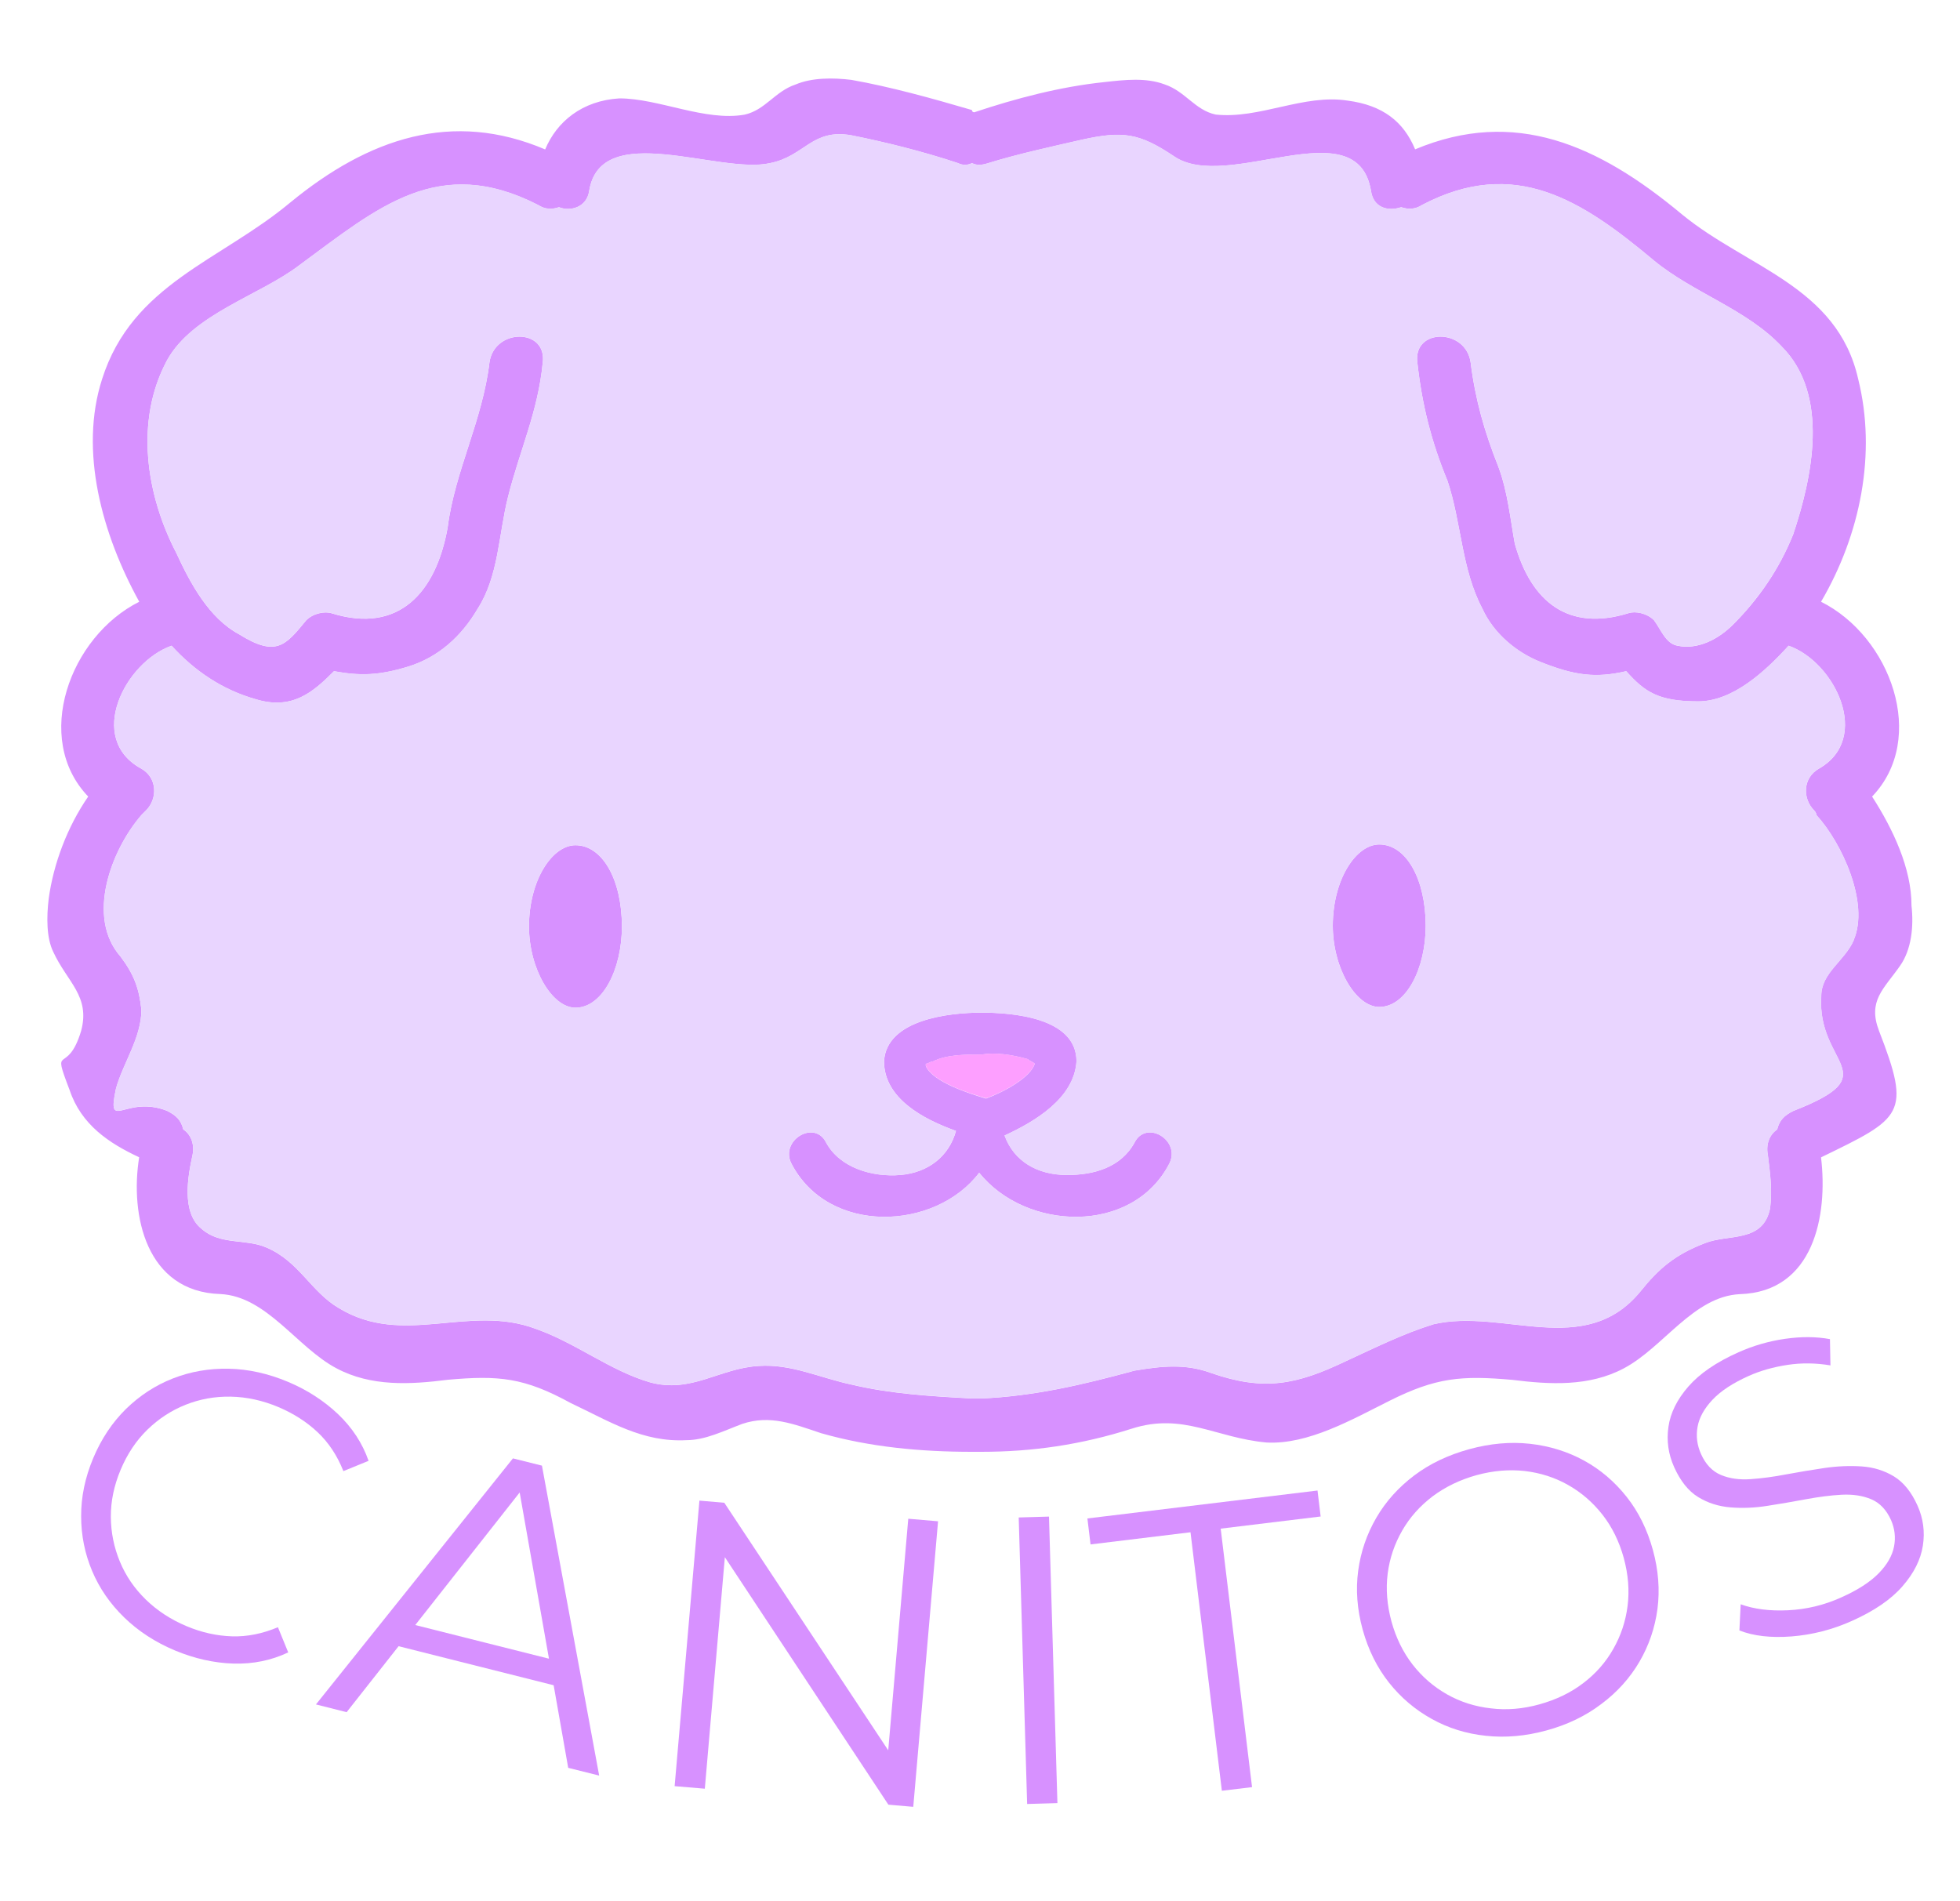 <?xml version="1.0" encoding="utf-8"?>
<!-- Generator: Adobe Illustrator 25.4.1, SVG Export Plug-In . SVG Version: 6.00 Build 0)  -->
<svg version="1.1" id="Capa_1" xmlns="http://www.w3.org/2000/svg" xmlns:xlink="http://www.w3.org/1999/xlink" x="0px" y="0px"
	 viewBox="0 0 200 194" style="enable-background:new 0 0 200 194;" xml:space="preserve">
<style type="text/css">
	.st0{fill:#D791FF;}
	.st1{fill:#FD9FFF;}
	.st2{fill:#E9D5FF;}
</style>
<path class="st0" d="M189.15,95.97c-0.95,2.13-3.31,3.31-3.31,5.68c-0.47,7.1,6.87,7.93-2.84,11.72c-0.95,0.47-1.42,0.95-1.66,1.9
	c-0.71,0.47-1.18,1.42-0.95,2.6c0.23,1.9,0.47,3.55,0.23,5.44c-0.71,3.55-4.26,2.6-6.63,3.55c-3.08,1.18-4.73,2.6-6.63,4.97
	c-5.68,6.87-13.96,1.66-21.07,3.31c-3.08,0.95-5.92,2.37-9,3.79c-4.97,2.37-8.29,3.08-13.73,1.18c-2.6-0.95-4.97-0.71-7.81-0.23
	c-5.21,1.42-10.18,2.6-15.62,2.84h-0.47H99.2c-4.26-0.23-8.29-0.47-12.31-1.42c-3.31-0.71-6.16-2.13-9.47-1.9
	c-4.03,0.23-6.87,2.84-11.13,1.66c-4.03-1.18-7.57-4.03-11.6-5.44c-6.87-2.6-13.49,1.9-20.12-2.13c-2.84-1.66-4.03-4.73-7.34-6.16
	c-2.13-0.95-4.73-0.23-6.63-1.9c-2.13-1.66-1.42-5.44-0.95-7.57c0.23-1.18-0.23-2.13-0.95-2.6c-0.23-0.95-0.71-1.42-1.66-1.9
	c-4.26-1.66-6.16,2.25-5.21-2.25c0.71-2.6,2.6-5.21,2.6-8.05c-0.23-2.13-0.71-3.55-2.13-5.44c-3.55-4.03-0.95-10.89,2.13-14.44
	c0.23-0.23,0.47-0.47,0.47-0.47c1.18-1.18,1.18-3.31-0.47-4.26c-5.68-3.08-1.66-10.89,3.08-12.55c2.37,2.6,5.21,4.5,8.52,5.44
	c3.79,1.18,5.92-0.71,8.05-2.84c2.6,0.47,4.5,0.47,7.57-0.47c3.08-0.95,5.44-3.08,7.1-5.92c2.13-3.31,2.13-7.57,3.08-11.36
	c1.18-4.73,3.08-8.76,3.55-13.73c0.47-3.55-4.97-3.55-5.44,0c-0.71,5.92-3.55,11.13-4.26,16.81c-1.18,6.63-4.97,10.89-11.83,8.76
	c-0.71-0.23-1.9,0-2.6,0.71c-2.13,2.6-3.08,3.79-6.87,1.42c-3.08-1.66-4.97-5.21-6.39-8.29c-3.08-5.92-4.26-13.49-0.95-19.65
	c2.6-4.73,9.47-6.63,13.49-9.7c8.05-5.92,14.2-11.36,24.38-6.16c0.71,0.47,1.42,0.47,2.13,0.23c1.18,0.47,2.84,0,3.08-1.66
	c1.18-7.34,13.26-1.66,18.46-2.84c3.55-0.71,4.26-3.55,8.29-2.84c3.55,0.71,7.34,1.66,10.89,2.84c0.47,0.23,0.95,0.23,1.42,0
	c0.47,0.23,0.95,0.23,1.66,0c3.08-0.95,6.39-1.66,9.47-2.37c4.26-0.95,5.92-0.71,9.47,1.66c5.44,3.79,18.7-4.97,20.12,3.55
	c0.23,1.66,1.66,2.13,3.08,1.66c0.71,0.23,1.42,0.23,2.13-0.23c9.47-4.97,16.33-0.47,23.67,5.68c4.03,3.31,9.47,4.97,13.02,8.76
	c4.97,4.97,3.08,13.49,1.18,19.17c-1.42,3.55-3.55,6.63-6.16,9.23c-1.42,1.42-3.55,2.6-5.68,2.13c-1.18-0.23-1.66-1.66-2.37-2.6
	c-0.71-0.71-1.9-0.95-2.6-0.71c-6.16,1.9-9.94-1.18-11.6-7.1c-0.47-2.6-0.71-5.21-1.66-7.81c-1.42-3.55-2.37-6.87-2.84-10.65
	c-0.47-3.55-5.92-3.55-5.44,0c0.47,4.26,1.42,8.05,3.08,12.07c1.42,4.26,1.42,9,3.55,13.02c1.18,2.6,3.55,4.5,5.92,5.44
	c3.55,1.42,5.68,1.66,8.76,0.95c1.9,2.13,3.31,3.08,7.34,3.08c3.55,0,6.87-3.08,9.23-5.68c4.73,1.66,8.52,9.47,3.08,12.55
	c-1.66,0.95-1.66,3.08-0.47,4.26c0,0,0.23,0.23,0.23,0.47c2.6,2.84,5.44,9,3.79,12.78L189.15,95.97z M94.47,108.79v-0.23l0,0
	c0.23,0,0.47-0.23,0.71-0.23c1.42-0.71,3.31-0.71,4.97-0.71c1.42-0.23,3.08,0,4.73,0.47c0.23,0.23,0.47,0.23,0.71,0.47
	c-0.47,1.42-3.08,2.84-4.97,3.55C98.96,111.62,95.18,110.43,94.47,108.79L94.47,108.79z M115.77,116.6
	c-1.42,2.6-4.26,3.31-6.87,3.31c-3.08,0-5.44-1.42-6.39-4.03c3.08-1.42,7.1-3.79,7.34-7.57c0-4.5-6.63-4.97-9.7-4.97
	c-3.31,0-9.7,0.71-9.94,4.97c0,3.79,4.03,5.92,7.34,7.1c-0.71,2.6-2.84,4.26-5.68,4.5c-2.84,0.23-6.16-0.71-7.57-3.31
	c-1.18-2.37-4.73-0.23-3.55,2.13c3.79,7.34,14.68,6.87,19.17,0.95c4.73,5.92,15.62,6.39,19.41-0.95
	C120.51,116.36,116.96,114.23,115.77,116.6L115.77,116.6z M58.72,86.26c-2.36,0-4.74,3.55-4.74,8.29c0,4.33,2.36,8.29,4.74,8.29
	c2.77,0,4.74-3.94,4.74-8.29C63.46,89.81,61.49,86.26,58.72,86.26z M191.03,81.29c5.68-5.92,1.9-16.33-5.21-19.88
	c4.03-6.87,5.68-15.15,3.79-22.73c-2.13-9.47-11.36-11.36-17.99-16.81c-8.52-7.1-17.04-10.89-27.22-6.63
	c-1.18-2.84-3.31-4.5-6.87-4.97c-4.5-0.71-9,1.9-13.49,1.42c-2.13-0.47-3.08-2.37-5.21-3.08c-1.9-0.71-4.03-0.47-6.16-0.23
	c-4.5,0.47-9,1.66-13.26,3.08c0,0-0.23,0-0.23-0.23c-4.03-1.18-8.29-2.37-12.31-3.08c-1.9-0.23-4.03-0.23-5.68,0.47
	c-2.13,0.71-3.08,2.6-5.21,3.08c-4.03,0.71-8.76-1.66-12.78-1.66c-3.79,0.23-6.39,2.37-7.57,5.21c-9.47-4.03-17.99-1.18-26.04,5.44
	c-7.1,5.92-16.09,8.29-19.17,17.99c-2.37,7.34,0,15.86,3.79,22.73c-7.1,3.55-10.89,13.96-5.21,19.88
	c-2.13,3.08-3.55,6.87-4.03,10.42c-0.23,1.9-0.23,4.03,0.47,5.44c1.42,3.08,3.79,4.5,2.84,8.05c-1.42,4.73-3.08,1.07-1.18,6.03
	c1.18,3.55,4.03,5.44,7.1,6.87c-0.95,5.92,0.71,13.73,8.29,13.96c4.73,0.23,7.81,5.44,11.83,7.57c3.55,1.9,7.57,1.66,11.36,1.18
	c5.21-0.47,7.81-0.23,12.55,2.37c4.03,1.9,7.34,4.03,11.83,3.79c1.9,0,3.79-0.95,5.68-1.66c2.84-0.95,5.21,0,8.05,0.95
	c4.97,1.42,10.18,1.9,15.39,1.9h0.47h0.47c5.21,0,10.18-0.71,15.39-2.37c5.21-1.66,8.52,0.95,13.73,1.42
	c4.26,0.23,8.76-2.37,12.55-4.26c4.73-2.37,7.34-2.6,12.55-2.13c3.79,0.47,7.81,0.71,11.36-1.18c4.03-2.13,7.1-7.34,11.83-7.57
	c7.57-0.23,9-8.05,8.29-13.96c8.29-4.03,9.23-4.38,5.92-12.9c-1.18-3.08,0.47-4.26,2.13-6.63c1.18-1.66,1.42-4.03,1.18-6.16
	C195.06,88.62,193.16,84.6,191.03,81.29L191.03,81.29z M140.74,86.18c-2.36,0-4.74,3.55-4.74,8.29c0,4.33,2.36,8.29,4.74,8.29
	c2.77,0,4.74-3.94,4.74-8.29C145.47,89.73,143.5,86.18,140.74,86.18z"/>
<path class="st1" d="M105.59,108.55c-0.24-0.23-0.48-0.23-0.71-0.47c-1.65-0.47-3.31-0.7-4.73-0.47c-1.66,0-3.56,0-4.97,0.71
	c-0.24,0-0.48,0.23-0.71,0.23v0.23l0-0.01c0.71,1.65,4.5,2.84,6.16,3.31C102.52,111.39,105.12,109.96,105.59,108.55z"/>
<path class="st2" d="M185.35,83.17c0-0.23-0.23-0.47-0.23-0.47c-1.19-1.18-1.19-3.31,0.47-4.26c5.44-3.08,1.65-10.89-3.08-12.55
	c-2.37,2.6-5.69,5.68-9.23,5.68c-4.03,0-5.44-0.95-7.34-3.08c-3.08,0.71-5.21,0.47-8.76-0.95c-2.37-0.95-4.74-2.84-5.92-5.44
	c-2.13-4.02-2.13-8.76-3.55-13.02c-1.66-4.02-2.61-7.81-3.08-12.07c-0.48-3.55,4.97-3.55,5.44,0c0.48,3.78,1.43,7.1,2.84,10.65
	c0.95,2.6,1.19,5.21,1.66,7.81c1.66,5.92,5.44,9,11.6,7.1c0.7-0.23,1.89,0,2.6,0.71c0.7,0.94,1.18,2.37,2.37,2.6
	c2.13,0.47,4.26-0.71,5.68-2.13c2.61-2.61,4.74-5.69,6.16-9.23c1.9-5.68,3.79-14.2-1.18-19.17c-3.55-3.78-8.99-5.44-13.02-8.76
	c-7.34-6.15-14.2-10.65-23.67-5.68c-0.71,0.47-1.42,0.47-2.13,0.23c-1.42,0.47-2.84,0-3.08-1.66c-1.42-8.52-14.68,0.24-20.12-3.55
	c-3.55-2.37-5.21-2.61-9.47-1.66c-3.08,0.7-6.39,1.42-9.47,2.37c-0.71,0.23-1.19,0.23-1.66,0c-0.47,0.23-0.95,0.23-1.42,0
	c-3.55-1.18-7.34-2.13-10.89-2.84c-4.03-0.7-4.74,2.13-8.29,2.84c-5.2,1.18-17.28-4.5-18.46,2.84c-0.24,1.66-1.9,2.13-3.08,1.66
	c-0.71,0.23-1.42,0.23-2.13-0.23c-10.18-5.21-16.33,0.23-24.38,6.16c-4.03,3.08-10.89,4.97-13.49,9.7
	c-3.31,6.16-2.13,13.73,0.95,19.65c1.42,3.08,3.31,6.63,6.39,8.29c3.79,2.37,4.74,1.18,6.87-1.42c0.7-0.71,1.89-0.95,2.6-0.71
	c6.86,2.13,10.65-2.13,11.83-8.76c0.71-5.68,3.55-10.89,4.26-16.81c0.47-3.55,5.91-3.55,5.44,0c-0.47,4.97-2.37,9-3.55,13.73
	c-0.95,3.79-0.95,8.05-3.08,11.36c-1.66,2.84-4.03,4.97-7.1,5.92c-3.08,0.94-4.97,0.94-7.57,0.47c-2.13,2.13-4.26,4.03-8.05,2.84
	c-3.31-0.95-6.16-2.84-8.52-5.44c-4.74,1.66-8.76,9.47-3.08,12.55c1.65,0.95,1.65,3.08,0.47,4.26c0,0-0.23,0.23-0.47,0.47
	c-3.08,3.56-5.68,10.42-2.13,14.44c1.42,1.9,1.9,3.31,2.13,5.44c0,2.84-1.89,5.45-2.6,8.05c-0.95,4.5,0.95,0.59,5.21,2.25
	c0.95,0.48,1.43,0.95,1.66,1.9c0.71,0.47,1.18,1.42,0.95,2.6c-0.47,2.13-1.18,5.91,0.95,7.57c1.9,1.66,4.5,0.95,6.63,1.9
	c3.31,1.43,4.5,4.5,7.34,6.16c6.62,4.03,13.25-0.47,20.12,2.13c4.03,1.42,7.57,4.26,11.6,5.44c4.26,1.18,7.1-1.43,11.13-1.66
	c3.31-0.23,6.16,1.18,9.47,1.9c4.03,0.95,8.05,1.18,12.31,1.42h0.47h0.47c5.44-0.24,10.42-1.43,15.62-2.84
	c2.83-0.48,5.21-0.71,7.81,0.23c5.44,1.9,8.76,1.18,13.73-1.18c3.08-1.43,5.92-2.84,9-3.79c7.1-1.65,15.39,3.56,21.07-3.31
	c1.9-2.37,3.55-3.79,6.63-4.97c2.37-0.95,5.91,0,6.63-3.55c0.23-1.9,0-3.55-0.23-5.44c-0.23-1.18,0.23-2.13,0.95-2.6
	c0.24-0.95,0.71-1.43,1.66-1.9c9.71-3.79,2.37-4.62,2.84-11.72c0-2.37,2.37-3.55,3.31-5.68l-0.01-0.02
	C190.79,92.17,187.95,86.02,185.35,83.17z M58.72,102.83c-2.38,0-4.74-3.95-4.74-8.29c0-4.74,2.38-8.29,4.74-8.29
	c2.77,0,4.74,3.55,4.74,8.29C63.46,98.89,61.49,102.83,58.72,102.83z M119.32,118.73c-3.78,7.34-14.68,6.87-19.41,0.95
	c-4.5,5.92-15.38,6.39-19.17-0.95c-1.18-2.37,2.37-4.5,3.55-2.13c1.42,2.6,4.73,3.55,7.57,3.31c2.83-0.24,4.96-1.9,5.68-4.5
	c-3.31-1.18-7.34-3.31-7.34-7.1c0.23-4.26,6.63-4.97,9.94-4.97c3.08,0,9.7,0.48,9.7,4.97c-0.24,3.78-4.26,6.16-7.34,7.57
	c0.95,2.61,3.31,4.03,6.39,4.03c2.61,0,5.45-0.71,6.87-3.31l0.01,0C116.96,114.23,120.51,116.36,119.32,118.73z M140.74,102.76
	c-2.38,0-4.74-3.95-4.74-8.29c0-4.74,2.38-8.29,4.74-8.29c2.77,0,4.74,3.55,4.74,8.29C145.47,98.82,143.5,102.76,140.74,102.76z"/>
<g>
	<path class="st0" d="M17.87,168.44c-2.03-0.85-3.76-1.98-5.2-3.38c-1.44-1.4-2.53-2.98-3.27-4.74c-0.74-1.76-1.12-3.62-1.12-5.59
		c-0.01-1.97,0.4-3.94,1.23-5.92c0.83-1.98,1.95-3.65,3.35-5.03c1.41-1.37,3-2.41,4.79-3.11c1.79-0.7,3.69-1.03,5.69-0.99
		c2.01,0.04,4.02,0.49,6.05,1.34c1.95,0.82,3.65,1.92,5.1,3.29c1.45,1.38,2.49,2.97,3.12,4.77l-2.57,1.05
		c-0.63-1.59-1.51-2.92-2.64-3.98c-1.13-1.06-2.46-1.91-4-2.56c-1.62-0.68-3.24-1.03-4.86-1.06c-1.62-0.03-3.15,0.25-4.61,0.83
		c-1.45,0.58-2.75,1.43-3.89,2.54s-2.05,2.47-2.73,4.09c-0.68,1.62-1.01,3.22-1,4.81c0.01,1.59,0.32,3.11,0.92,4.56
		c0.6,1.45,1.48,2.74,2.64,3.87c1.16,1.13,2.54,2.04,4.16,2.72c1.54,0.65,3.09,0.99,4.64,1.04c1.55,0.05,3.12-0.27,4.69-0.93
		l1.05,2.57c-1.73,0.82-3.6,1.2-5.6,1.14C21.84,169.71,19.85,169.26,17.87,168.44z"/>
	<path class="st0" d="M32.24,173.94l20.1-25.11l2.96,0.74l5.84,31.63l-3.16-0.79l-5.22-29.62l1.22,0.31l-18.61,23.63L32.24,173.94z
		 M39.25,167.64l1.5-2.21l16.49,4.15l0.28,2.66L39.25,167.64z"/>
	<path class="st0" d="M68.84,182.28l2.53-29.14l2.54,0.22l17.91,27.05l-1.33-0.11l2.19-25.31l3.04,0.26l-2.53,29.14l-2.54-0.22
		l-17.87-27.05l1.33,0.11l-2.19,25.31L68.84,182.28z"/>
	<path class="st0" d="M104.81,184.1l-0.86-29.24l3.09-0.09l0.86,29.24L104.81,184.1z"/>
	<path class="st0" d="M124.68,182.75l-3.2-26.38l-10.2,1.24l-0.32-2.65l23.48-2.85l0.32,2.65l-10.2,1.24l3.2,26.38L124.68,182.75z"
		/>
	<path class="st0" d="M157.82,176.59c-2.12,0.58-4.19,0.77-6.2,0.55c-2.01-0.21-3.86-0.79-5.54-1.73c-1.69-0.94-3.14-2.17-4.35-3.7
		c-1.21-1.53-2.11-3.33-2.68-5.4c-0.57-2.07-0.72-4.07-0.46-6.01c0.26-1.94,0.88-3.74,1.85-5.41c0.97-1.67,2.26-3.1,3.86-4.31
		c1.6-1.21,3.48-2.1,5.63-2.69c2.12-0.58,4.18-0.77,6.18-0.55c1.99,0.22,3.84,0.79,5.52,1.71c1.68,0.92,3.13,2.16,4.35,3.7
		c1.22,1.54,2.11,3.35,2.68,5.42c0.57,2.07,0.72,4.08,0.47,6.02c-0.26,1.95-0.88,3.75-1.85,5.41c-0.97,1.65-2.26,3.09-3.87,4.29
		C161.81,175.11,159.94,176.01,157.82,176.59z M157.09,173.93c1.69-0.47,3.18-1.18,4.46-2.16c1.28-0.97,2.3-2.13,3.07-3.49
		c0.77-1.35,1.26-2.81,1.46-4.39c0.2-1.57,0.07-3.2-0.39-4.9c-0.47-1.69-1.19-3.16-2.17-4.41c-0.98-1.25-2.14-2.26-3.5-3.03
		c-1.35-0.77-2.83-1.24-4.42-1.43c-1.6-0.18-3.24-0.04-4.93,0.42c-1.69,0.47-3.18,1.19-4.48,2.16c-1.29,0.98-2.33,2.14-3.11,3.5
		s-1.28,2.82-1.48,4.39c-0.2,1.57-0.07,3.2,0.39,4.9c0.46,1.66,1.18,3.13,2.16,4.39c0.98,1.26,2.16,2.27,3.52,3.04
		c1.37,0.77,2.85,1.24,4.46,1.42C153.75,174.54,155.4,174.4,157.09,173.93z"/>
	<path class="st0" d="M188.96,165.42c-1.98,0.89-4.03,1.41-6.14,1.58c-2.11,0.16-3.89-0.04-5.33-0.61l0.13-2.67
		c1.35,0.49,2.96,0.7,4.83,0.61c1.87-0.09,3.68-0.52,5.43-1.31c1.68-0.75,2.95-1.57,3.82-2.46c0.87-0.89,1.39-1.8,1.57-2.74
		c0.18-0.93,0.07-1.83-0.31-2.7c-0.47-1.04-1.14-1.75-2.02-2.12c-0.88-0.37-1.89-0.52-3.02-0.46c-1.13,0.06-2.34,0.22-3.64,0.46
		c-1.3,0.24-2.6,0.47-3.91,0.67c-1.31,0.21-2.58,0.26-3.79,0.16c-1.22-0.1-2.32-0.45-3.31-1.06c-0.99-0.61-1.8-1.63-2.44-3.05
		c-0.59-1.32-0.79-2.69-0.58-4.11c0.2-1.42,0.88-2.79,2.03-4.11c1.15-1.32,2.85-2.49,5.12-3.5c1.5-0.67,3.08-1.13,4.74-1.37
		c1.66-0.24,3.19-0.23,4.59,0.03l0.05,2.68c-1.49-0.25-2.95-0.27-4.39-0.05c-1.44,0.22-2.76,0.59-3.96,1.13
		c-1.6,0.72-2.83,1.52-3.68,2.42c-0.85,0.9-1.36,1.82-1.53,2.77c-0.17,0.95-0.05,1.88,0.36,2.79c0.47,1.04,1.14,1.75,2.02,2.12
		c0.88,0.37,1.89,0.51,3.03,0.43c1.14-0.08,2.36-0.24,3.65-0.49c1.3-0.24,2.6-0.46,3.9-0.65c1.31-0.19,2.56-0.24,3.78-0.16
		c1.21,0.08,2.31,0.42,3.3,1.02c0.98,0.6,1.79,1.6,2.41,2.99c0.58,1.3,0.76,2.66,0.54,4.08c-0.22,1.42-0.91,2.8-2.07,4.13
		C192.97,163.22,191.25,164.4,188.96,165.42z"/>
</g>
</svg>
